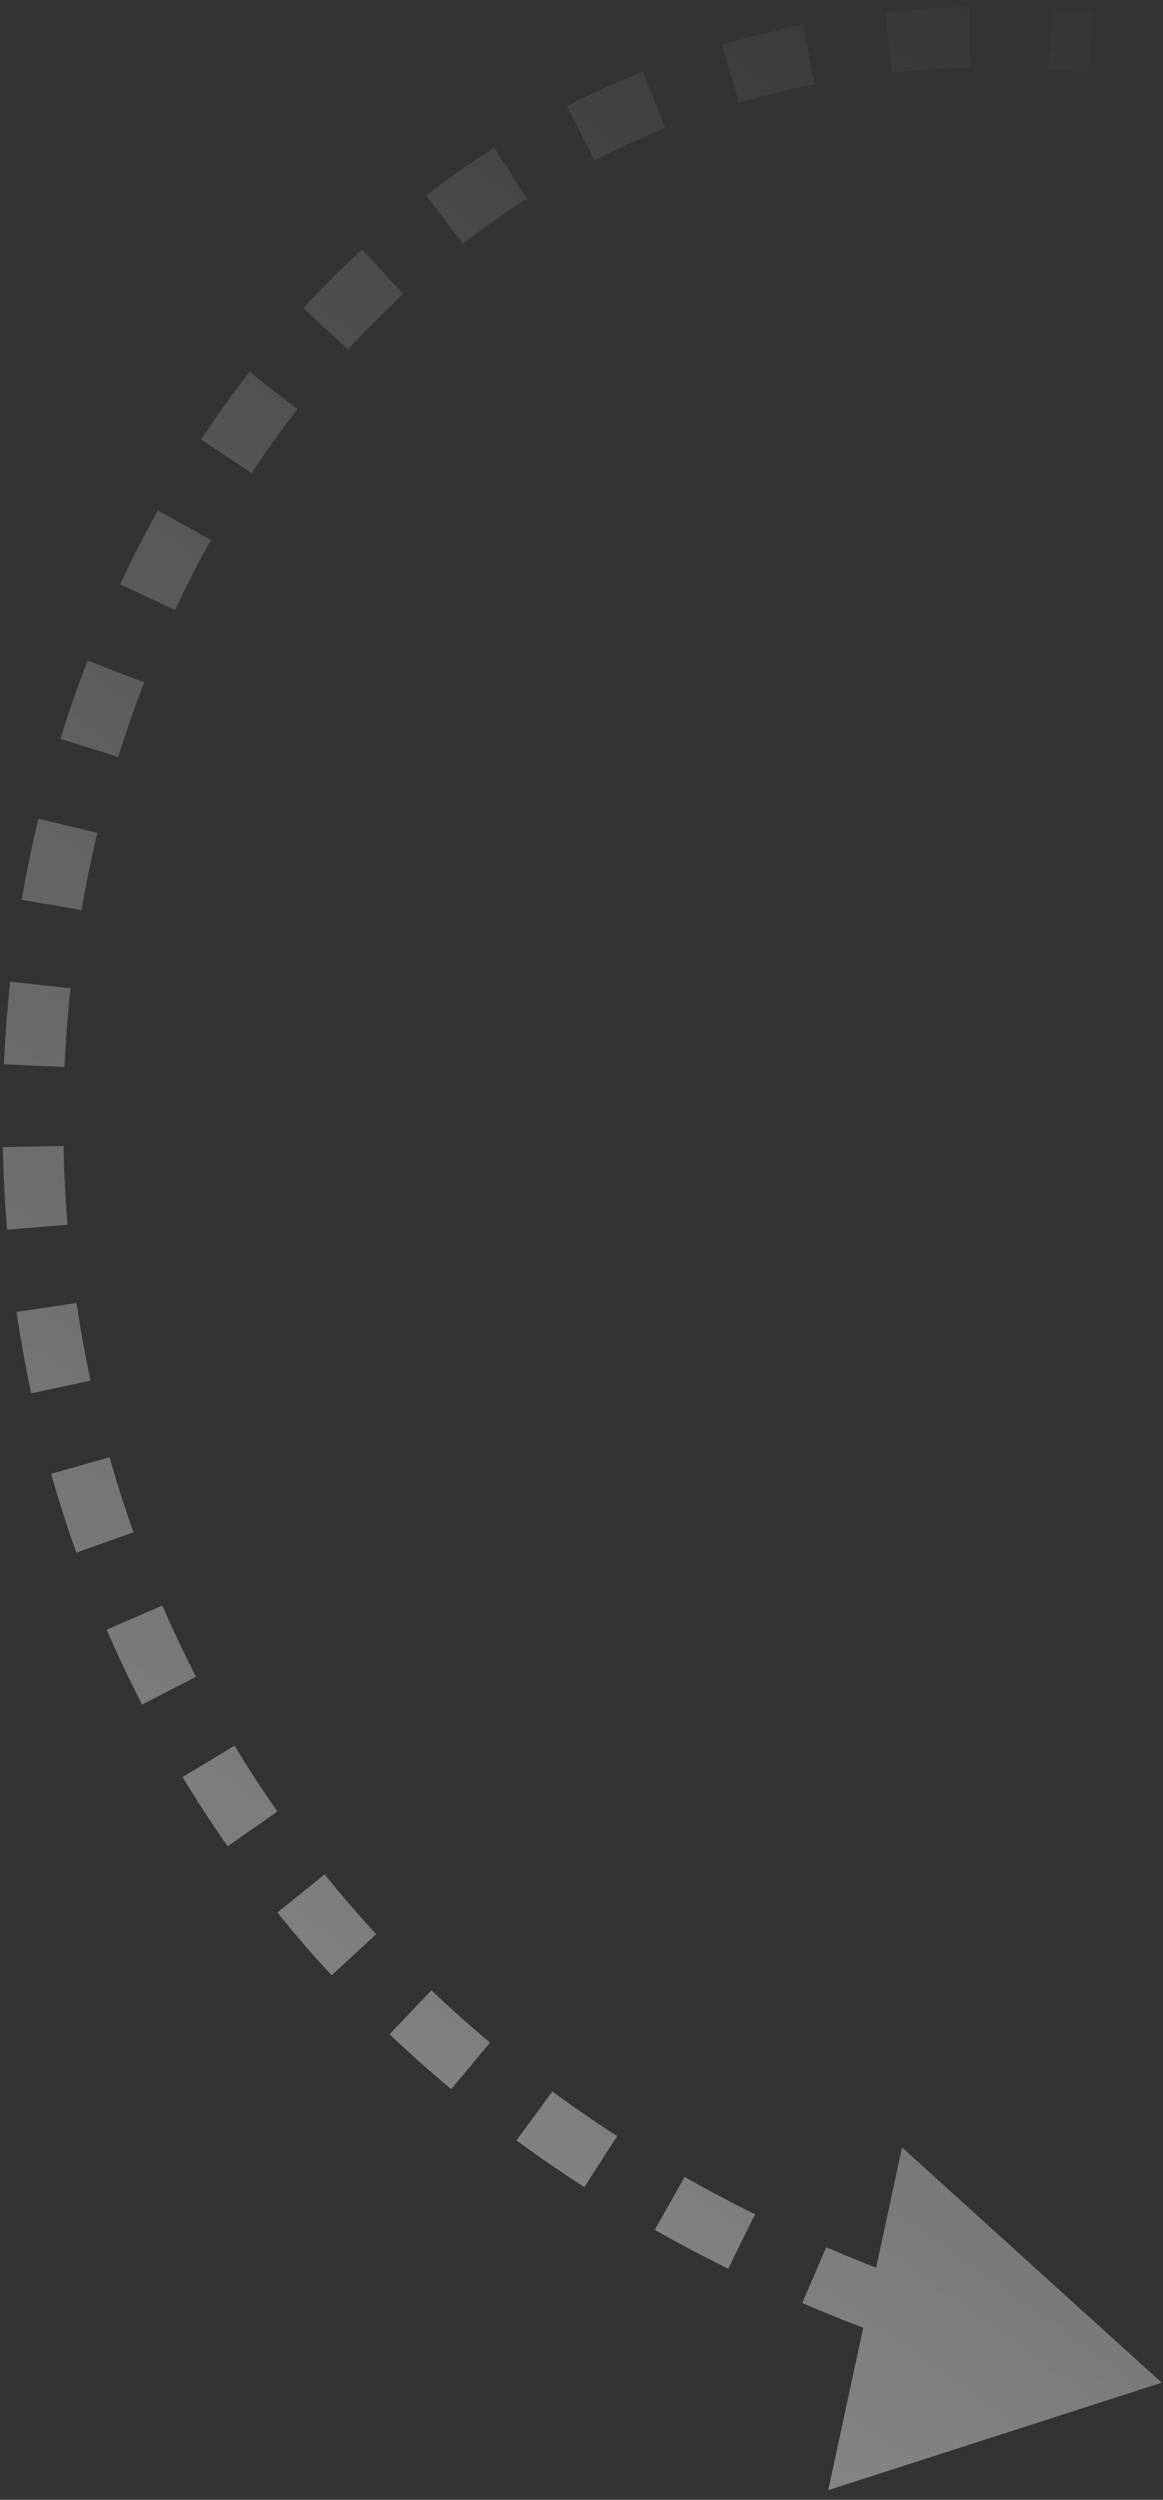 <svg width="115" height="247" viewBox="0 0 115 247" fill="none" xmlns="http://www.w3.org/2000/svg">
<rect x="0" y="0" width="115" height="247" fill="#333333" stroke="none"/>
<path opacity="0.5" d="M114.875 235.429L81.901 246.045L89.195 212.18L114.875 235.429ZM102.359 235.543C99.704 234.823 97.104 234.056 94.559 233.242L96.387 227.527C98.845 228.313 101.359 229.055 103.929 229.752L102.359 235.543ZM86.916 230.599C84.323 229.633 81.793 228.616 79.325 227.552L81.701 222.042C84.076 223.066 86.512 224.045 89.011 224.976L86.916 230.599ZM72.004 224.167C69.514 222.936 67.094 221.653 64.742 220.321L67.699 215.1C69.953 216.376 72.274 217.607 74.664 218.789L72.004 224.167ZM57.777 216.107C55.467 214.616 53.231 213.075 51.069 211.487L54.62 206.651C56.685 208.167 58.822 209.64 61.031 211.066L57.777 216.107ZM44.611 206.429C42.502 204.667 40.473 202.857 38.522 201.003L42.656 196.654C44.514 198.42 46.447 200.145 48.458 201.825L44.611 206.429ZM32.786 195.182C30.915 193.153 29.129 191.081 27.427 188.969L32.099 185.205C33.717 187.213 35.416 189.184 37.196 191.113L32.786 195.182ZM22.512 182.432C20.939 180.187 19.454 177.904 18.055 175.588L23.19 172.485C24.52 174.686 25.931 176.856 27.426 178.99L22.512 182.432ZM14.051 168.424C12.793 165.985 11.626 163.516 10.546 161.023L16.052 158.639C17.079 161.01 18.189 163.357 19.384 165.676L14.051 168.424ZM7.548 153.414C6.63 150.835 5.801 148.236 5.06 145.622L10.833 143.986C11.538 146.474 12.327 148.948 13.201 151.401L7.548 153.414ZM3.086 137.675C2.513 134.999 2.029 132.314 1.632 129.624L7.568 128.748C7.946 131.312 8.407 133.87 8.953 136.418L3.086 137.675ZM0.699 121.503C0.473 118.78 0.336 116.057 0.284 113.341L6.283 113.226C6.332 115.816 6.464 118.412 6.678 121.008L0.699 121.503ZM0.386 105.159C0.507 102.426 0.714 99.706 1.006 97.002L6.972 97.647C6.693 100.224 6.496 102.818 6.38 105.424L0.386 105.159ZM2.143 88.905C2.609 86.211 3.16 83.541 3.795 80.899L9.629 82.301C9.024 84.817 8.499 87.361 8.055 89.928L2.143 88.905ZM5.967 73.006C6.781 70.389 7.68 67.807 8.661 65.268L14.258 67.431C13.325 69.843 12.471 72.298 11.696 74.788L5.967 73.006ZM11.877 57.73C13.041 55.246 14.288 52.812 15.617 50.434L20.854 53.361C19.596 55.612 18.414 57.919 17.311 60.275L11.877 57.73ZM19.882 43.425C21.398 41.133 22.997 38.904 24.677 36.748L29.41 40.435C27.827 42.467 26.319 44.569 24.887 46.734L19.882 43.425ZM29.993 30.462C31.853 28.437 33.794 26.491 35.814 24.634L39.875 29.051C37.982 30.792 36.16 32.617 34.412 34.521L29.993 30.462ZM42.121 19.323C44.299 17.648 46.554 16.067 48.884 14.59L52.098 19.657C49.923 21.036 47.816 22.512 45.78 24.079L42.121 19.323ZM56.066 10.488C58.503 9.242 61.011 8.104 63.586 7.078L65.805 12.653C63.405 13.608 61.068 14.67 58.796 15.831L56.066 10.488ZM71.385 4.388C73.997 3.621 76.669 2.967 79.4 2.431L80.556 8.318C78.005 8.819 75.511 9.43 73.076 10.145L71.385 4.388ZM87.571 1.203C90.27 0.918 93.019 0.746 95.816 0.69L95.935 6.689C93.306 6.741 90.727 6.903 88.2 7.17L87.571 1.203ZM103.99 0.857C105.368 0.939 106.756 1.049 108.154 1.187L107.564 7.158C106.242 7.027 104.931 6.924 103.632 6.846L103.99 0.857Z" fill="url(#paint0_linear_2421_338)"/>
<defs>
<linearGradient id="paint0_linear_2421_338" x1="-40.899" y1="225.853" x2="117.9" y2="3.266" gradientUnits="userSpaceOnUse">
<stop stop-color="white"/>
<stop offset="1" stop-color="white" stop-opacity="0"/>
</linearGradient>
</defs>
</svg>
